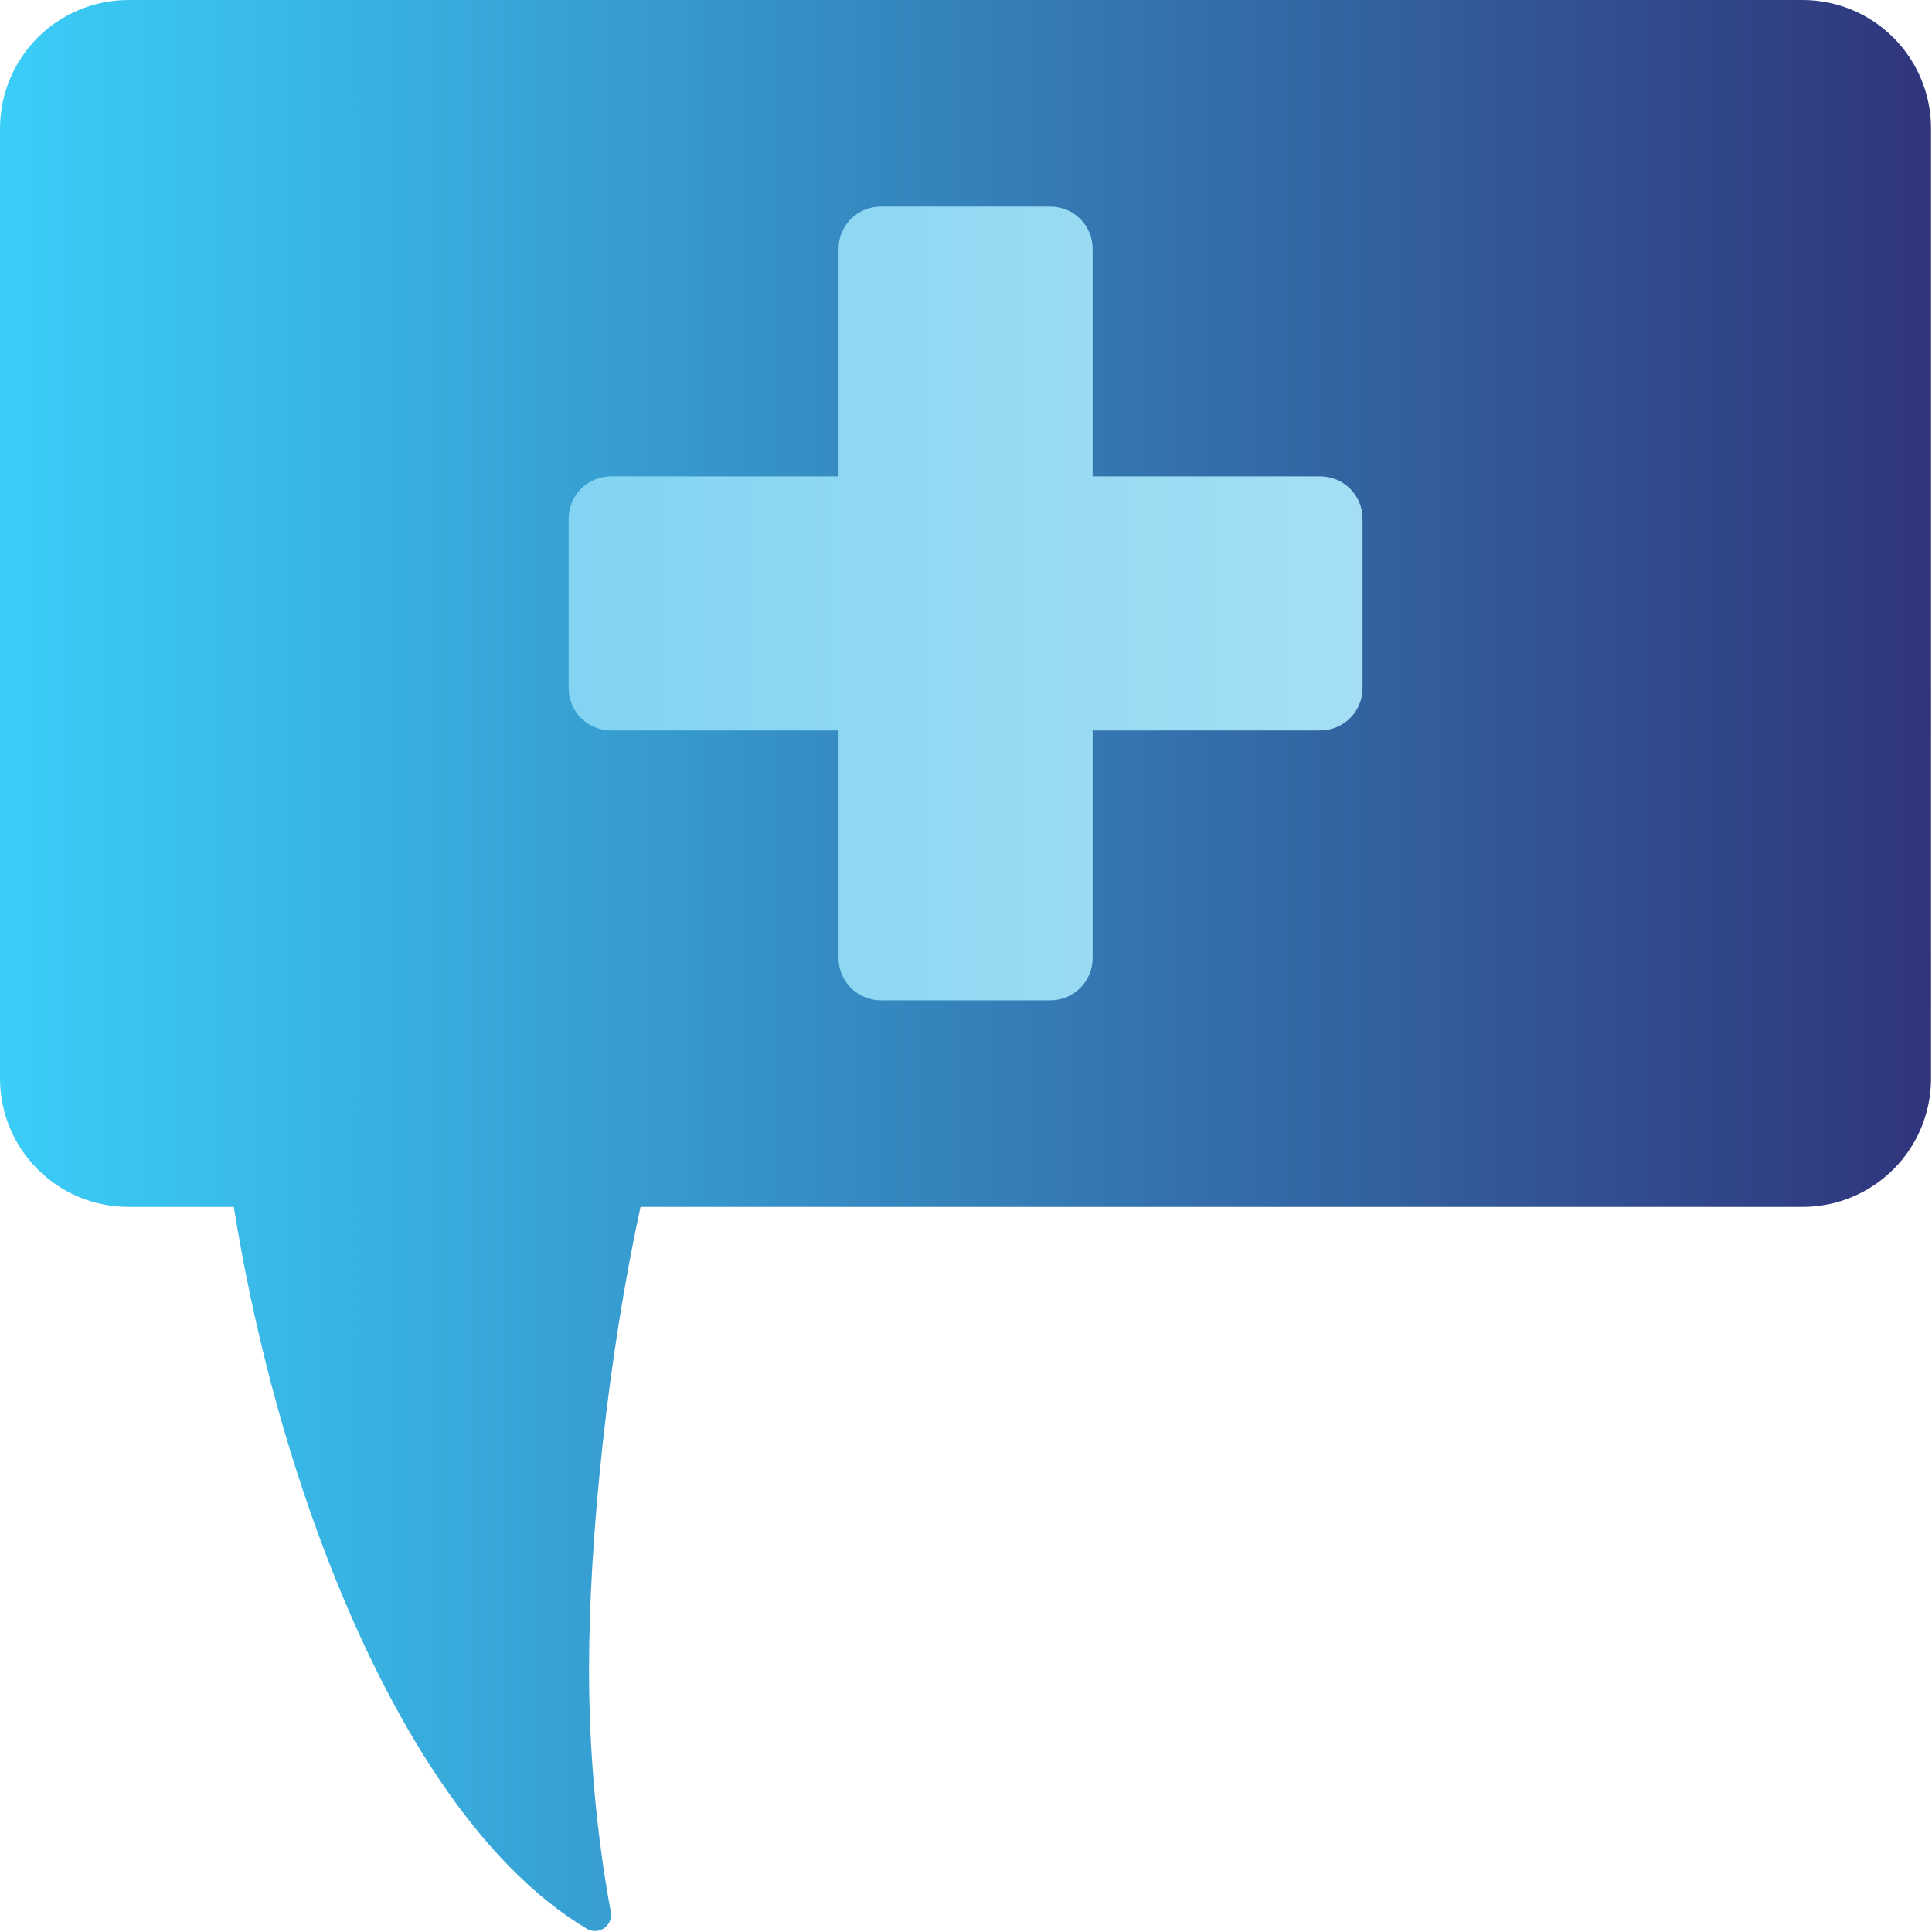 <?xml version="1.0" encoding="iso-8859-1"?>
<!-- Generator: Adobe Illustrator 19.0.0, SVG Export Plug-In . SVG Version: 6.00 Build 0)  -->
<svg version="1.1" id="Capa_1" xmlns="http://www.w3.org/2000/svg" xmlns:xlink="http://www.w3.org/1999/xlink" x="0px" y="0px"
	 viewBox="-49 141 512 512" style="enable-background:new -49 141 512 512;" xml:space="preserve">
<linearGradient id="XMLID_2_" gradientUnits="userSpaceOnUse" x1="58" y1="300.631" x2="383" y2="300.631">
	<stop  offset="0" style="stop-color:#7AD2F1"/>
	<stop  offset="1" style="stop-color:#B1E2F5"/>
</linearGradient>
<rect id="XMLID_9_" x="58" y="182" style="fill:url(#XMLID_2_);" width="325" height="237.262"/>
<linearGradient id="XMLID_3_" gradientUnits="userSpaceOnUse" x1="-49" y1="396.872" x2="462.752" y2="396.872">
	<stop  offset="0" style="stop-color:#3ACEF8"/>
	<stop  offset="1" style="stop-color:#30357C"/>
</linearGradient>
<path id="XMLID_19_" style="fill:url(#XMLID_3_);" d="M428.635,141H-14.884C-33.786,141-49,156.215-49,175.117v251.612
	c0,18.9,15.214,34.117,34.116,34.117h27.846c5.057,31.573,13.358,63.215,24.272,91.766c17.19,44.968,40.631,82.391,69.234,99.518
	c2.017,1.217,4.637,0.569,5.855-1.446c0.539-0.896,0.734-1.958,0.542-2.984c-3.747-20.454-5.764-42.076-5.764-64.436
	c0-34.645,5.006-82.735,13.636-122.418h307.898c18.902,0,34.117-15.216,34.117-34.117V175.117
	C462.752,156.215,447.537,141,428.635,141z M312.091,323.345c0,6.217-5.013,11.227-11.227,11.227H240.56v60.304
	c0,6.216-5.012,11.228-11.227,11.228h-44.878c-6.214,0-11.229-5.012-11.229-11.228v-60.304h-60.304
	c-6.213,0-11.227-5.01-11.227-11.227v-44.878c0-6.214,5.011-11.229,11.227-11.229h60.304v-60.304
	c0-6.216,5.013-11.194,11.229-11.194h44.878c6.213,0,11.227,4.978,11.227,11.194v60.304h60.304c6.216,0,11.227,5.015,11.227,11.229
	V323.345z"/>
</svg>
